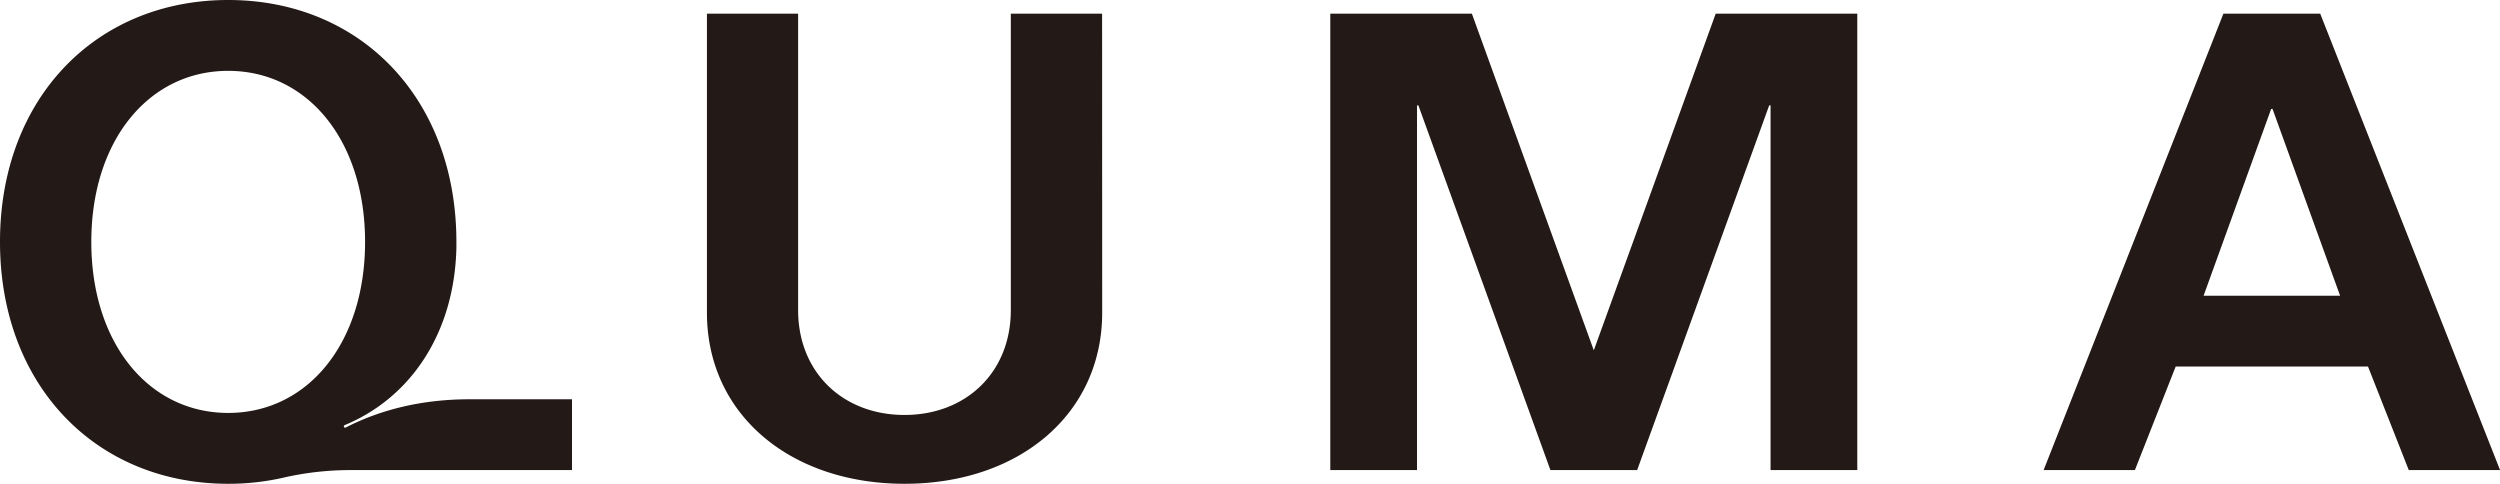 <svg xmlns="http://www.w3.org/2000/svg" viewBox="0 0 1442.86 279.21"><defs><style>.cls-1{fill:#231916;}</style></defs><title>quma_logo</title><g id="Layer_2" data-name="Layer 2"><g id="QUMA_ロゴタイプ" data-name="QUMA ロゴタイプ"><path class="cls-1" d="M163.75,275.64a172,172,0,0,1,38.62-4.33H330.13V230.44h-59.3c-26.88,0-51,5.85-71.34,16.33a.78.78,0,0,1-1-.4.8.8,0,0,1,.4-1c38.24-15.83,63.49-53.33,64.52-102.57,0-1,0-2.1,0-3.16C263.4,56.72,208,0,131.7,0S0,56.72,0,139.6,55.42,279.21,131.7,279.21A142.63,142.63,0,0,0,163.75,275.64ZM131.7,238.32c-45.77,0-79-40.11-79-98.72s33.25-98.71,79-98.71,79,40.11,79,98.71S177.47,238.32,131.7,238.32ZM636.07,7.9H583.39V179c0,35.91-25.83,60.49-61.38,60.49S460.63,214.9,460.63,179V7.9H408V180.43c0,58.64,48,98.78,114.06,98.78s114.06-40.14,114.06-98.78Z"/><polygon class="cls-1" points="990.2 7.9 919.85 202.2 849.49 7.9 767.77 7.9 767.77 271.31 817.82 271.31 817.82 60.83 818.61 60.83 894.82 271.31 894.82 271.31 894.82 271.31 944.87 271.31 944.87 271.31 944.87 271.31 1021.08 60.83 1021.87 60.83 1021.87 271.31 1071.92 271.31 1071.92 7.9 990.2 7.9"/><path class="cls-1" d="M1339.1,7.9h-55.88L1179.46,271.31h52.68l23.54-59.75h111l23.54,59.75h52.68Zm-67.32,162.8,39-107.83h.8l39,107.83Z"/></g></g></svg>